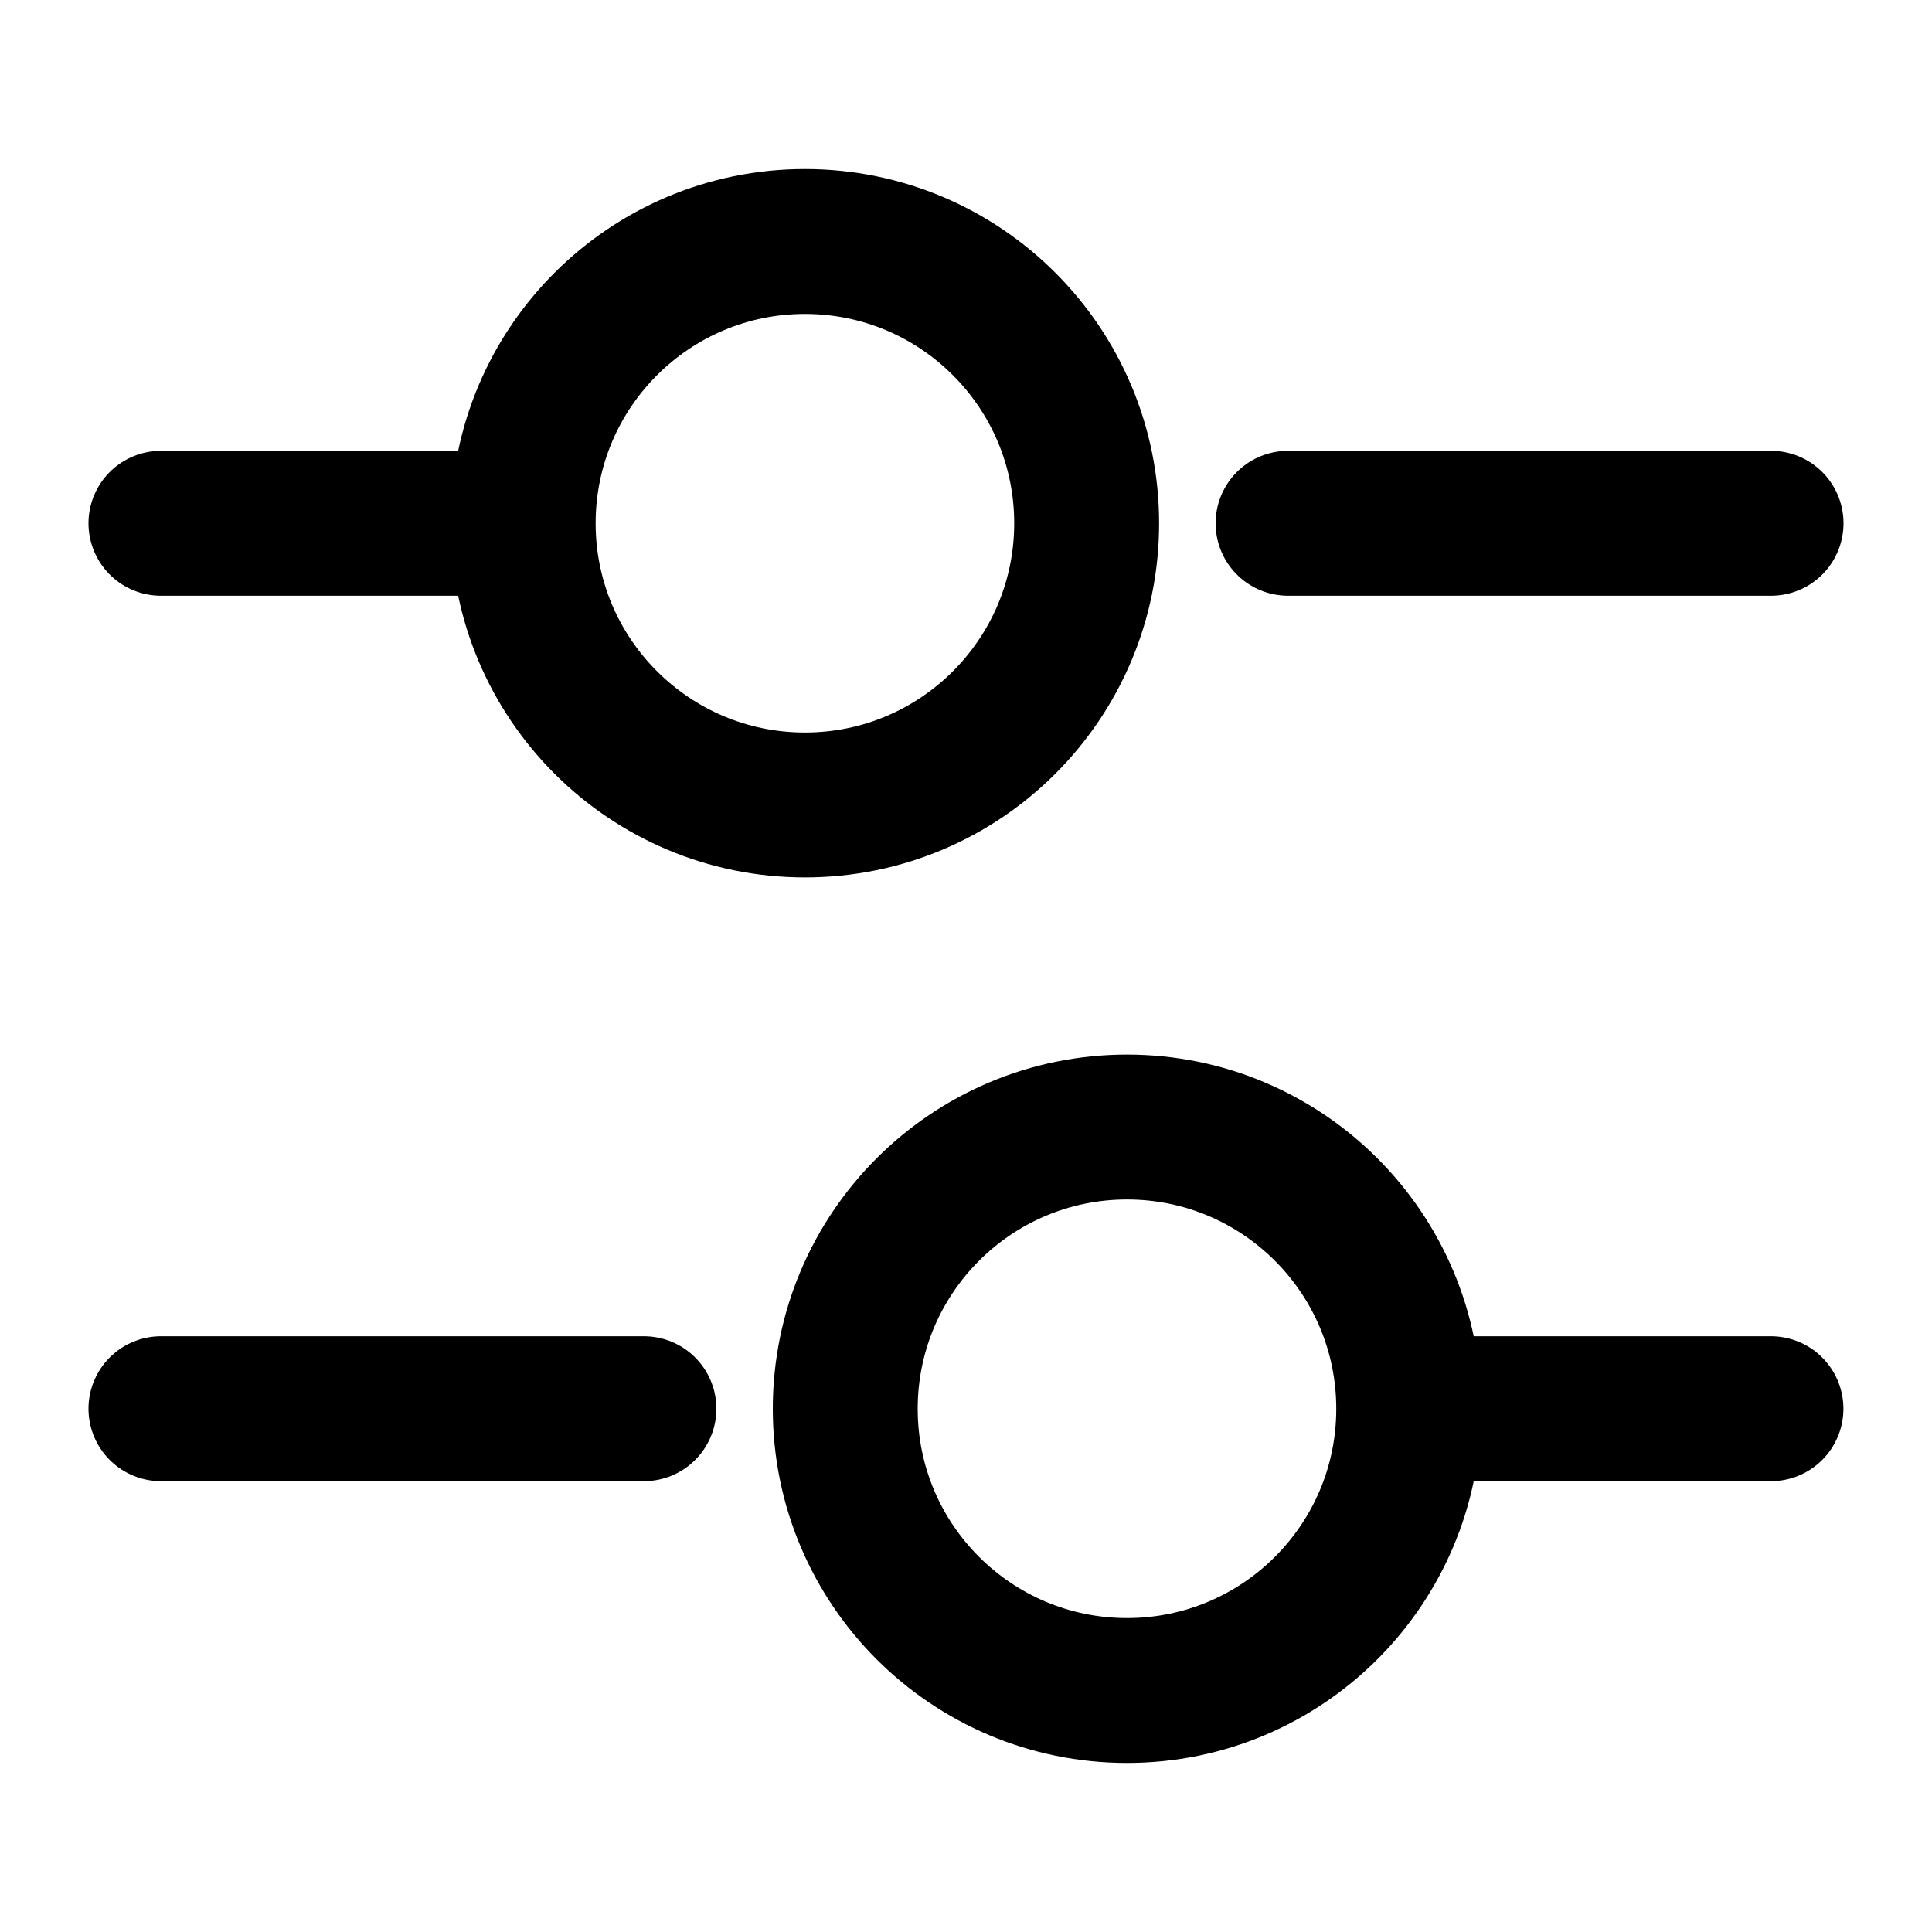<svg width="20" height="20" viewBox="0 0 20 20" fill="none" xmlns="http://www.w3.org/2000/svg">
<path d="M18.334 5.417H13.334" stroke="black" stroke-width="1.5" stroke-miterlimit="10" stroke-linecap="round" stroke-linejoin="round"/>
<path d="M4.999 5.417H1.666" stroke="black" stroke-width="1.5" stroke-miterlimit="10" stroke-linecap="round" stroke-linejoin="round"/>
<path d="M8.333 8.333C9.944 8.333 11.249 7.027 11.249 5.417C11.249 3.806 9.944 2.5 8.333 2.5C6.722 2.5 5.416 3.806 5.416 5.417C5.416 7.027 6.722 8.333 8.333 8.333Z" stroke="black" stroke-width="1.5" stroke-miterlimit="10" stroke-linecap="round" stroke-linejoin="round"/>
<path d="M18.333 14.583H15" stroke="black" stroke-width="1.5" stroke-miterlimit="10" stroke-linecap="round" stroke-linejoin="round"/>
<path d="M6.666 14.583H1.666" stroke="black" stroke-width="1.5" stroke-miterlimit="10" stroke-linecap="round" stroke-linejoin="round"/>
<path d="M11.667 17.5C13.277 17.5 14.583 16.195 14.583 14.584C14.583 12.973 13.277 11.667 11.667 11.667C10.056 11.667 8.75 12.973 8.75 14.584C8.75 16.195 10.056 17.5 11.667 17.5Z" stroke="black" stroke-width="1.5" stroke-miterlimit="10" stroke-linecap="round" stroke-linejoin="round"/>
</svg>
